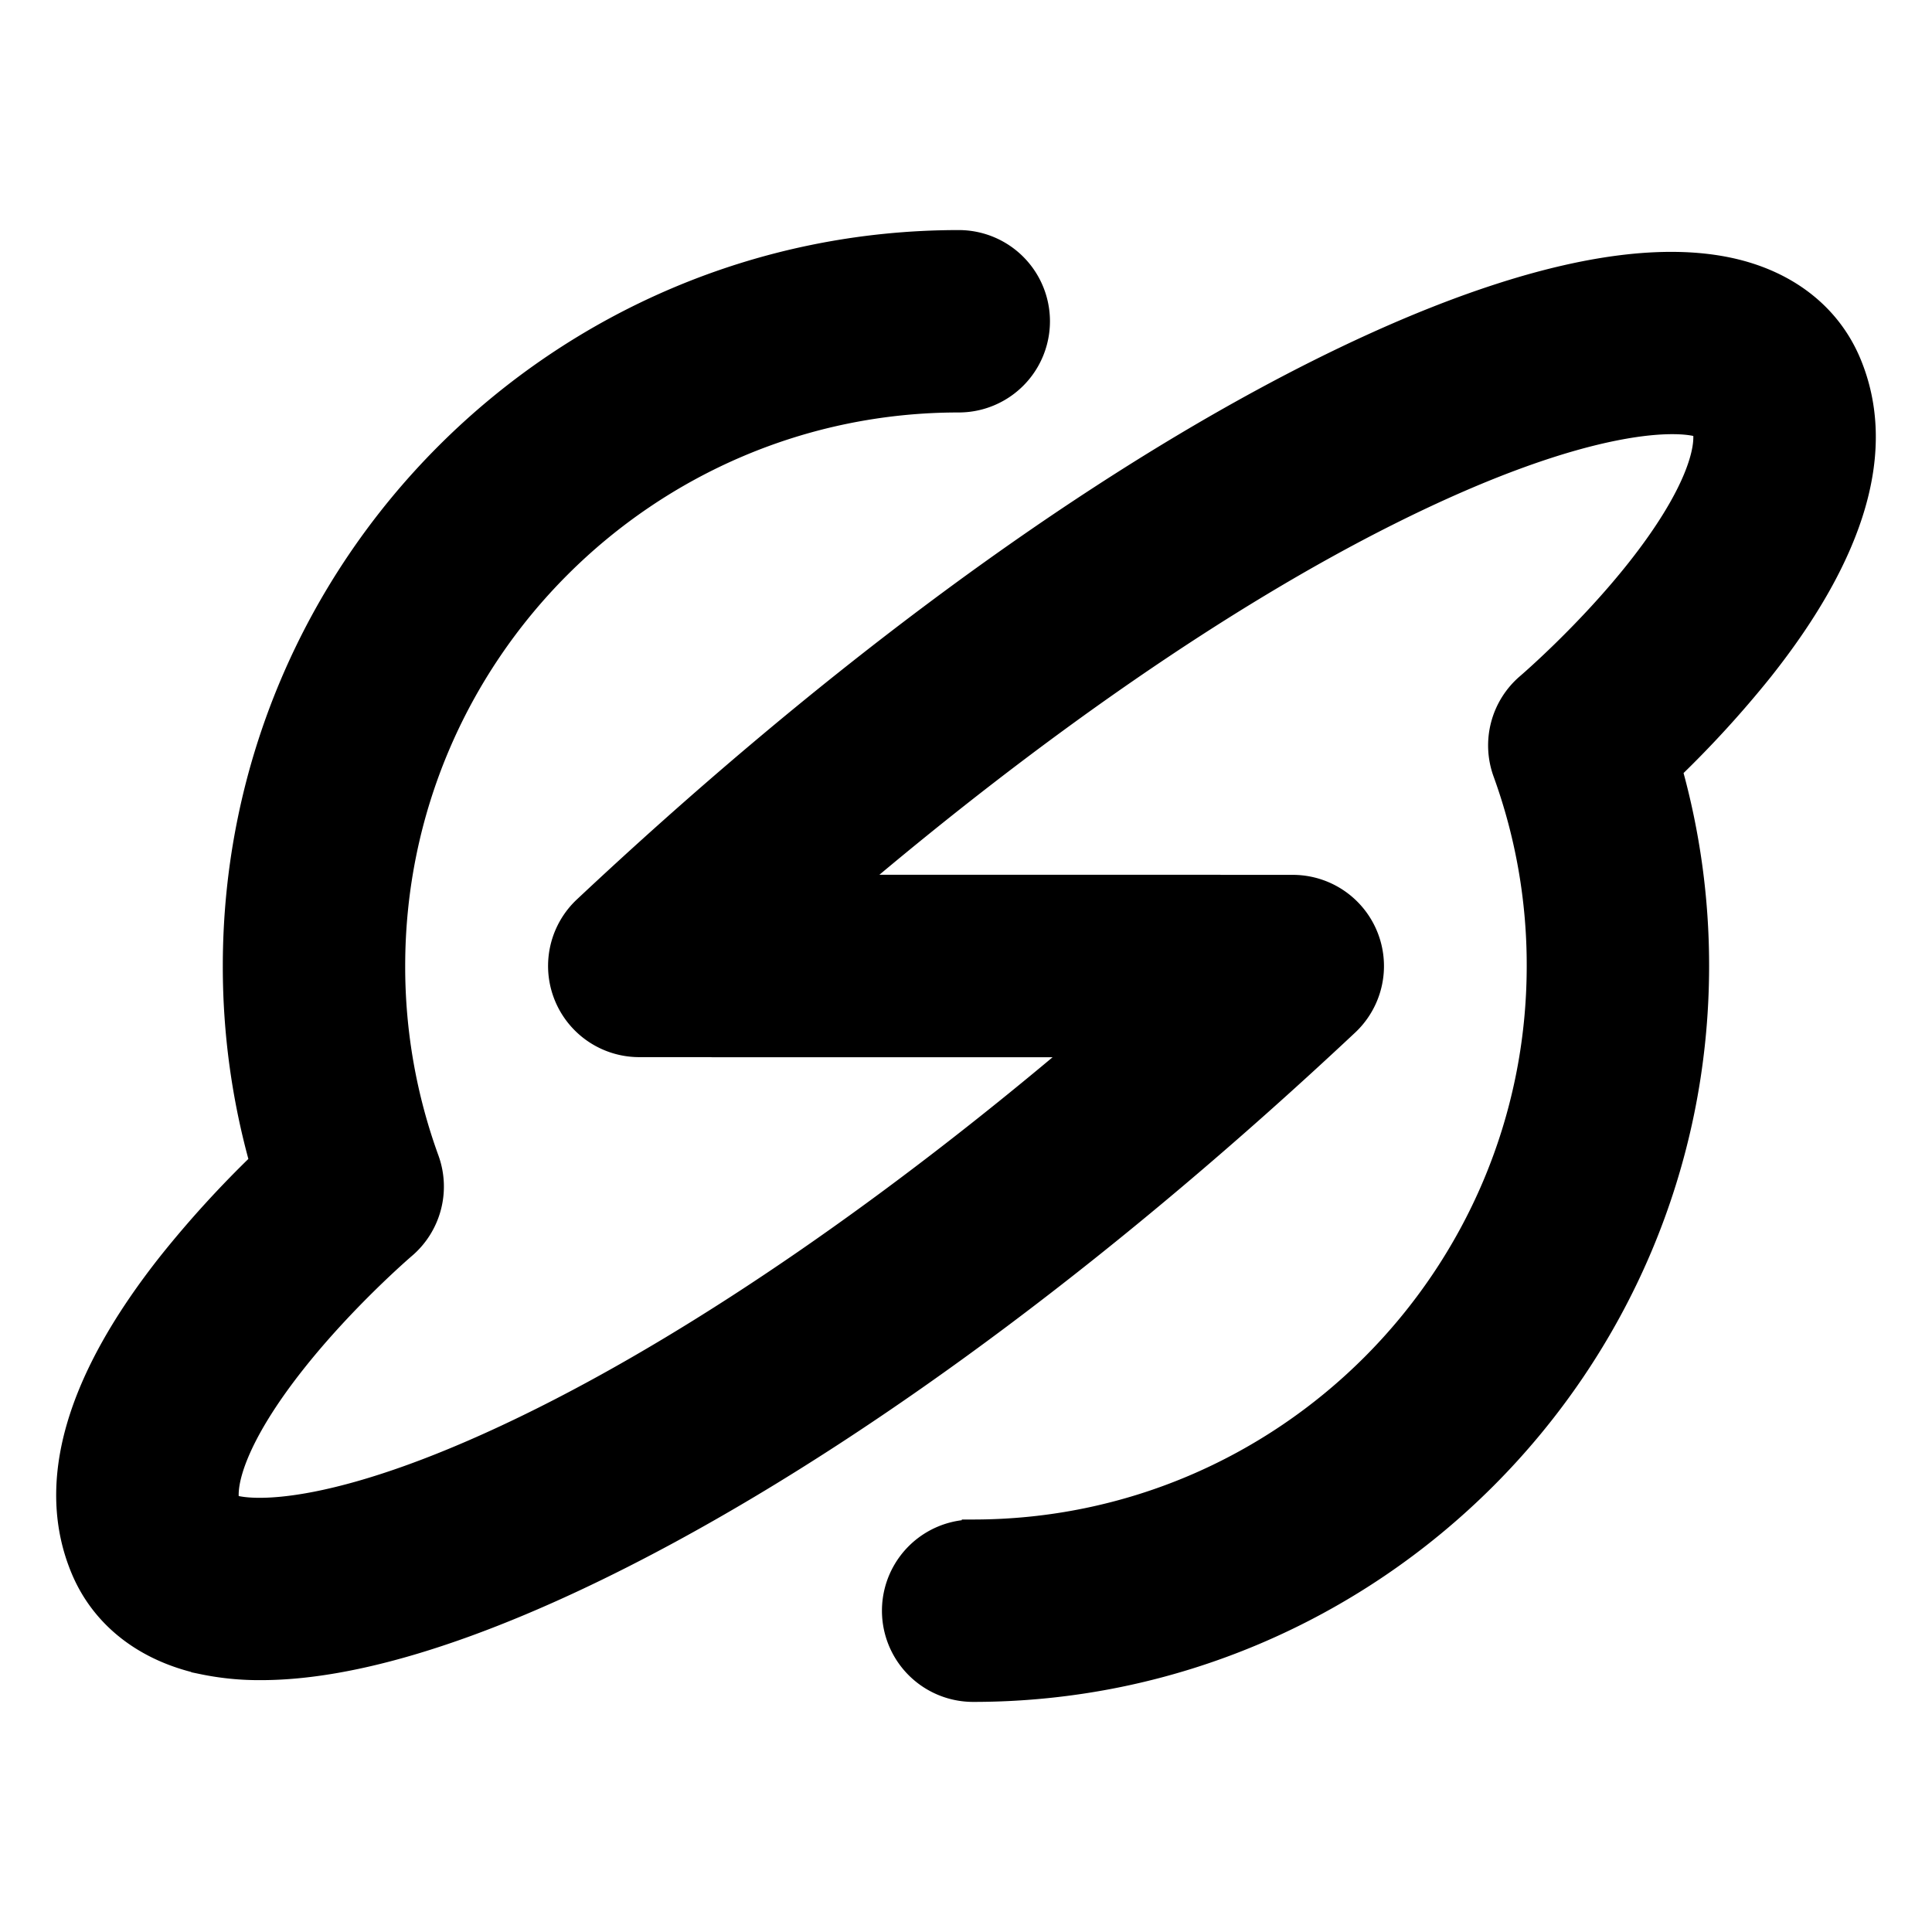 <svg id="图层_1" data-name="图层 1" xmlns="http://www.w3.org/2000/svg" viewBox="0 0 850.39 850.39"><defs><style>.cls-1{stroke:#000;stroke-miterlimit:10;stroke-width:10px;}</style></defs><path class="cls-1" d="M775.35,295.08c41.45-52.15,54.55-97.65,38.94-135.21-8.85-21.29-27.7-36-53.09-41.47-58.76-12.63-144.13,24.32-205.4,57.54-93.22,50.54-196.43,127.87-298.47,223.61a35.14,35.14,0,0,0,24,60.76H312.8c.34,0,.68.05,1,.05H477C394,530.89,311.6,587.81,239.38,624c-89.79,45-130.6,42.12-138.79,38.33-2.54-9.16,3.51-30.42,28.9-62.57,22.32-28.27,48.27-50.49,48.5-50.69a35.15,35.15,0,0,0,10.28-38.8,247.9,247.9,0,0,1-14.92-85.06c0-137.11,111.55-248.66,248.66-248.66a35.14,35.14,0,0,0,0-70.28c-175.86,0-318.94,143.08-318.94,318.94a318.46,318.46,0,0,0,11.86,86.43,464.72,464.72,0,0,0-39.88,43.67C33.6,607.47,20.49,653,36.1,690.52c8.85,21.29,27.7,36,53.09,41.47a121.9,121.9,0,0,0,25.63,2.54c56.16,0,126.94-31.43,179.78-60.08C387.82,623.91,491,546.59,593.07,450.85a35.14,35.14,0,0,0-24-60.77H537.58c-.34,0-.67-.05-1-.05H373.4c83-70.53,165.4-127.45,237.61-163.65,89.79-45,130.6-42.12,138.8-38.32,2.53,9.15-3.51,30.41-28.9,62.57-22.33,28.26-48.27,50.48-48.5,50.68a35.13,35.13,0,0,0-10.28,38.81A247.83,247.83,0,0,1,677,425.17c0,137.11-111.55,248.66-248.66,248.66a35.14,35.14,0,1,0,0,70.28c175.87,0,318.94-143.07,318.94-318.94a318.89,318.89,0,0,0-11.85-86.43A467.1,467.1,0,0,0,775.35,295.08Z"/></svg>